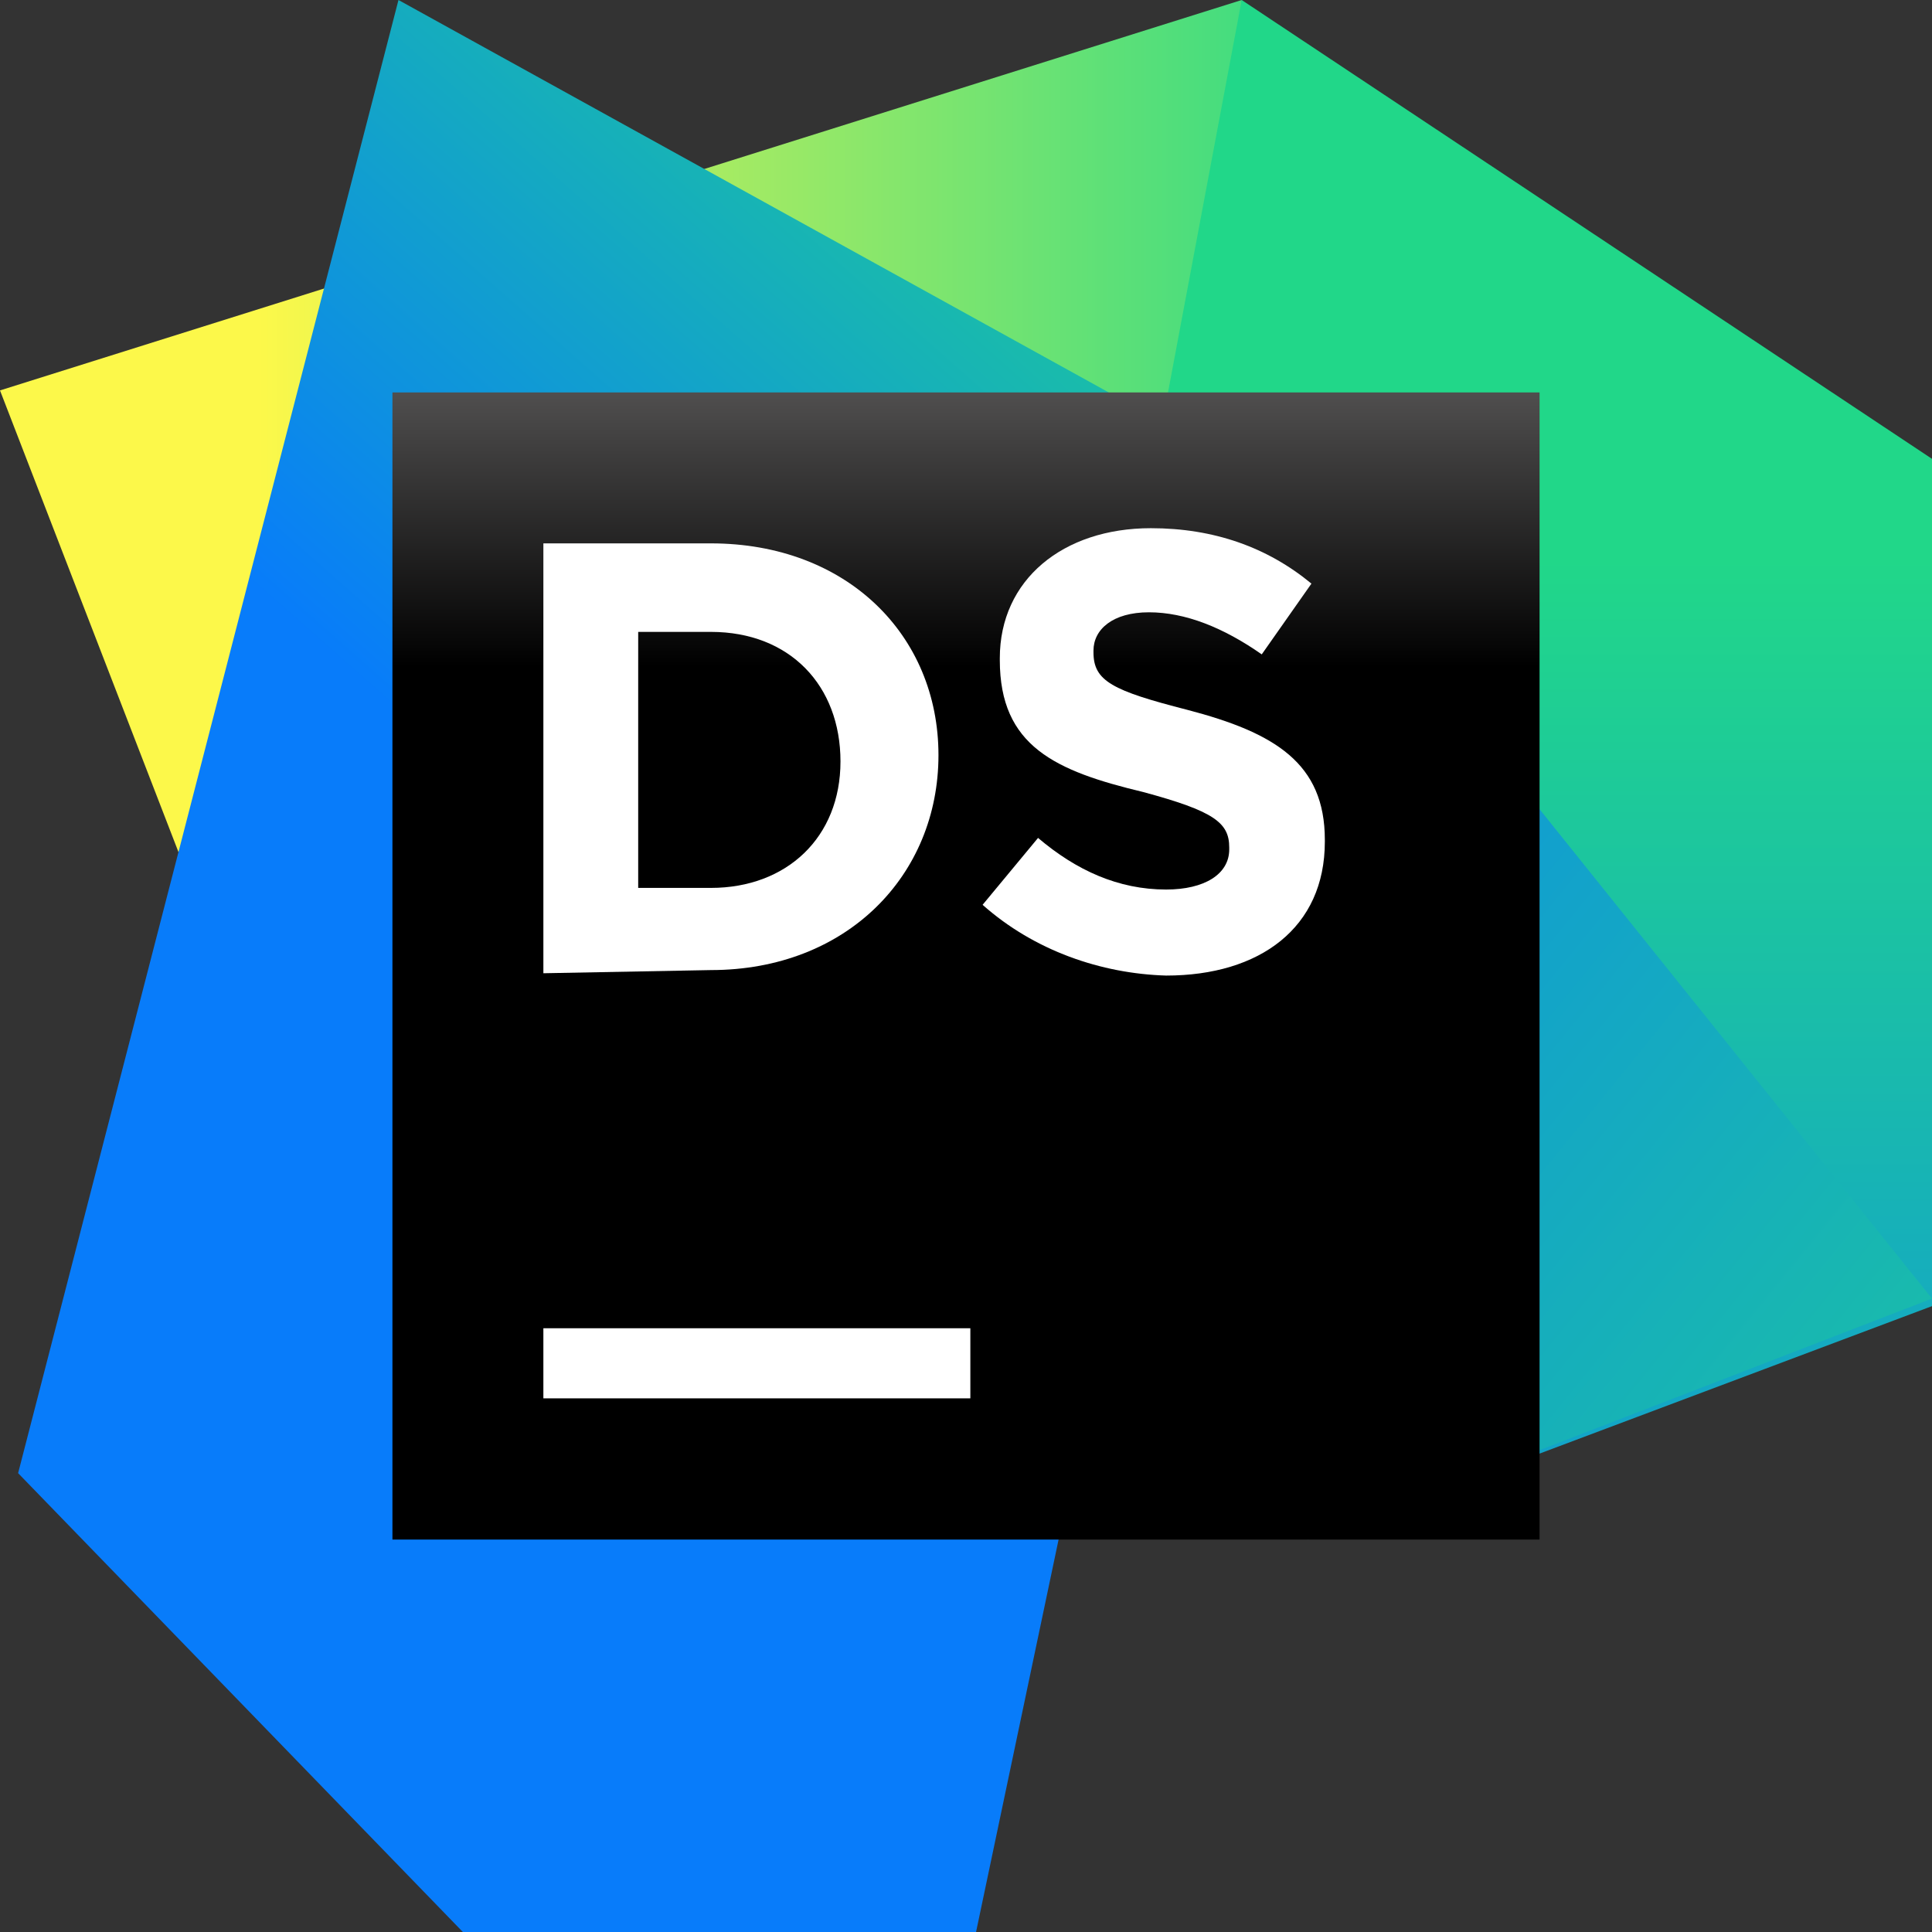 <svg width="64" height="64" viewBox="0 0 64 64" fill="none" xmlns="http://www.w3.org/2000/svg">
<rect x="0" y="0" width="64" height="64" fill="#333333" stroke="none"/>
<path d="M41.133 0L42.4 26L10 38.8L2.41677e-05 12.933L41.133 0Z" fill="url(#paint0_linear)"/>
<path d="M64 15.2L36 27.333L41.133 0L64 15.2Z" fill="#21D789"/>
<path d="M34.333 21.2L64 15.2V43.267L43.6 50.933L35.267 43.333L34.333 21.2Z" fill="url(#paint1_linear)"/>
<path d="M22 13L42.468 16.167L64 43.017L43.332 51L35.358 43.083L22 13Z" fill="url(#paint2_linear)"/>
<path d="M13.2 0L42.4 16.133L32.333 64H15.333L0.6 48.8L13.2 0Z" fill="url(#paint3_linear)"/>
<path d="M51 13H13V51H51V13Z" fill="url(#paint4_linear)"/>
<path d="M32.144 44H18V46.322H32.144V44Z" fill="white"/>
<path d="M18 18H23.549C28.052 18 31.088 21.037 31.088 25.015C31.088 28.994 28.052 32.135 23.549 32.135L18 32.24V18ZM21.141 20.932V29.413H23.549C26.062 29.413 27.842 27.738 27.842 25.225C27.842 22.712 26.167 20.932 23.549 20.932H21.141Z" fill="white"/>
<path d="M32.55 29.973L34.387 27.757C35.653 28.833 37.047 29.467 38.63 29.467C39.897 29.467 40.72 28.96 40.72 28.137V28.073C40.72 27.25 40.213 26.87 37.87 26.237C34.957 25.54 33.12 24.717 33.12 21.867V21.803C33.12 19.207 35.21 17.497 38.123 17.497C40.213 17.497 41.987 18.13 43.443 19.333L41.797 21.677C40.53 20.79 39.263 20.283 38.06 20.283C36.857 20.283 36.223 20.853 36.223 21.55V21.613C36.223 22.563 36.857 22.88 39.327 23.513C42.24 24.273 43.887 25.287 43.887 27.82V27.883C43.887 30.733 41.733 32.317 38.63 32.317C36.477 32.253 34.26 31.493 32.55 29.973Z" fill="white"/>
<defs>
<linearGradient id="paint0_linear" x1="47.465" y1="19.415" x2="5.043" y2="19.415" gradientUnits="userSpaceOnUse">
<stop offset="0" stop-color="#21D789"/>
<stop offset="0.917" stop-color="#FCF84A"/>
</linearGradient>
<linearGradient id="paint1_linear" x1="49.157" y1="18.476" x2="49.157" y2="71.421" gradientUnits="userSpaceOnUse">
<stop offset="0" stop-color="#21D789"/>
<stop offset="1" stop-color="#087CFA"/>
</linearGradient>
<linearGradient id="paint2_linear" x1="84.177" y1="66.717" x2="21.595" y2="15.718" gradientUnits="userSpaceOnUse">
<stop offset="0.105" stop-color="#21D789"/>
<stop offset="0.967" stop-color="#087CFA"/>
</linearGradient>
<linearGradient id="paint3_linear" x1="55.333" y1="-4.926" x2="11.222" y2="45.066" gradientUnits="userSpaceOnUse">
<stop offset="0.235" stop-color="#21D789"/>
<stop offset="0.74" stop-color="#087CFA"/>
</linearGradient>
<linearGradient id="paint4_linear" x1="31.949" y1="3.764" x2="31.949" y2="37.843" gradientUnits="userSpaceOnUse">
<stop offset="0.084" stop-color="#878585"/>
<stop offset="0.538"/>
</linearGradient>
</defs>
</svg>
